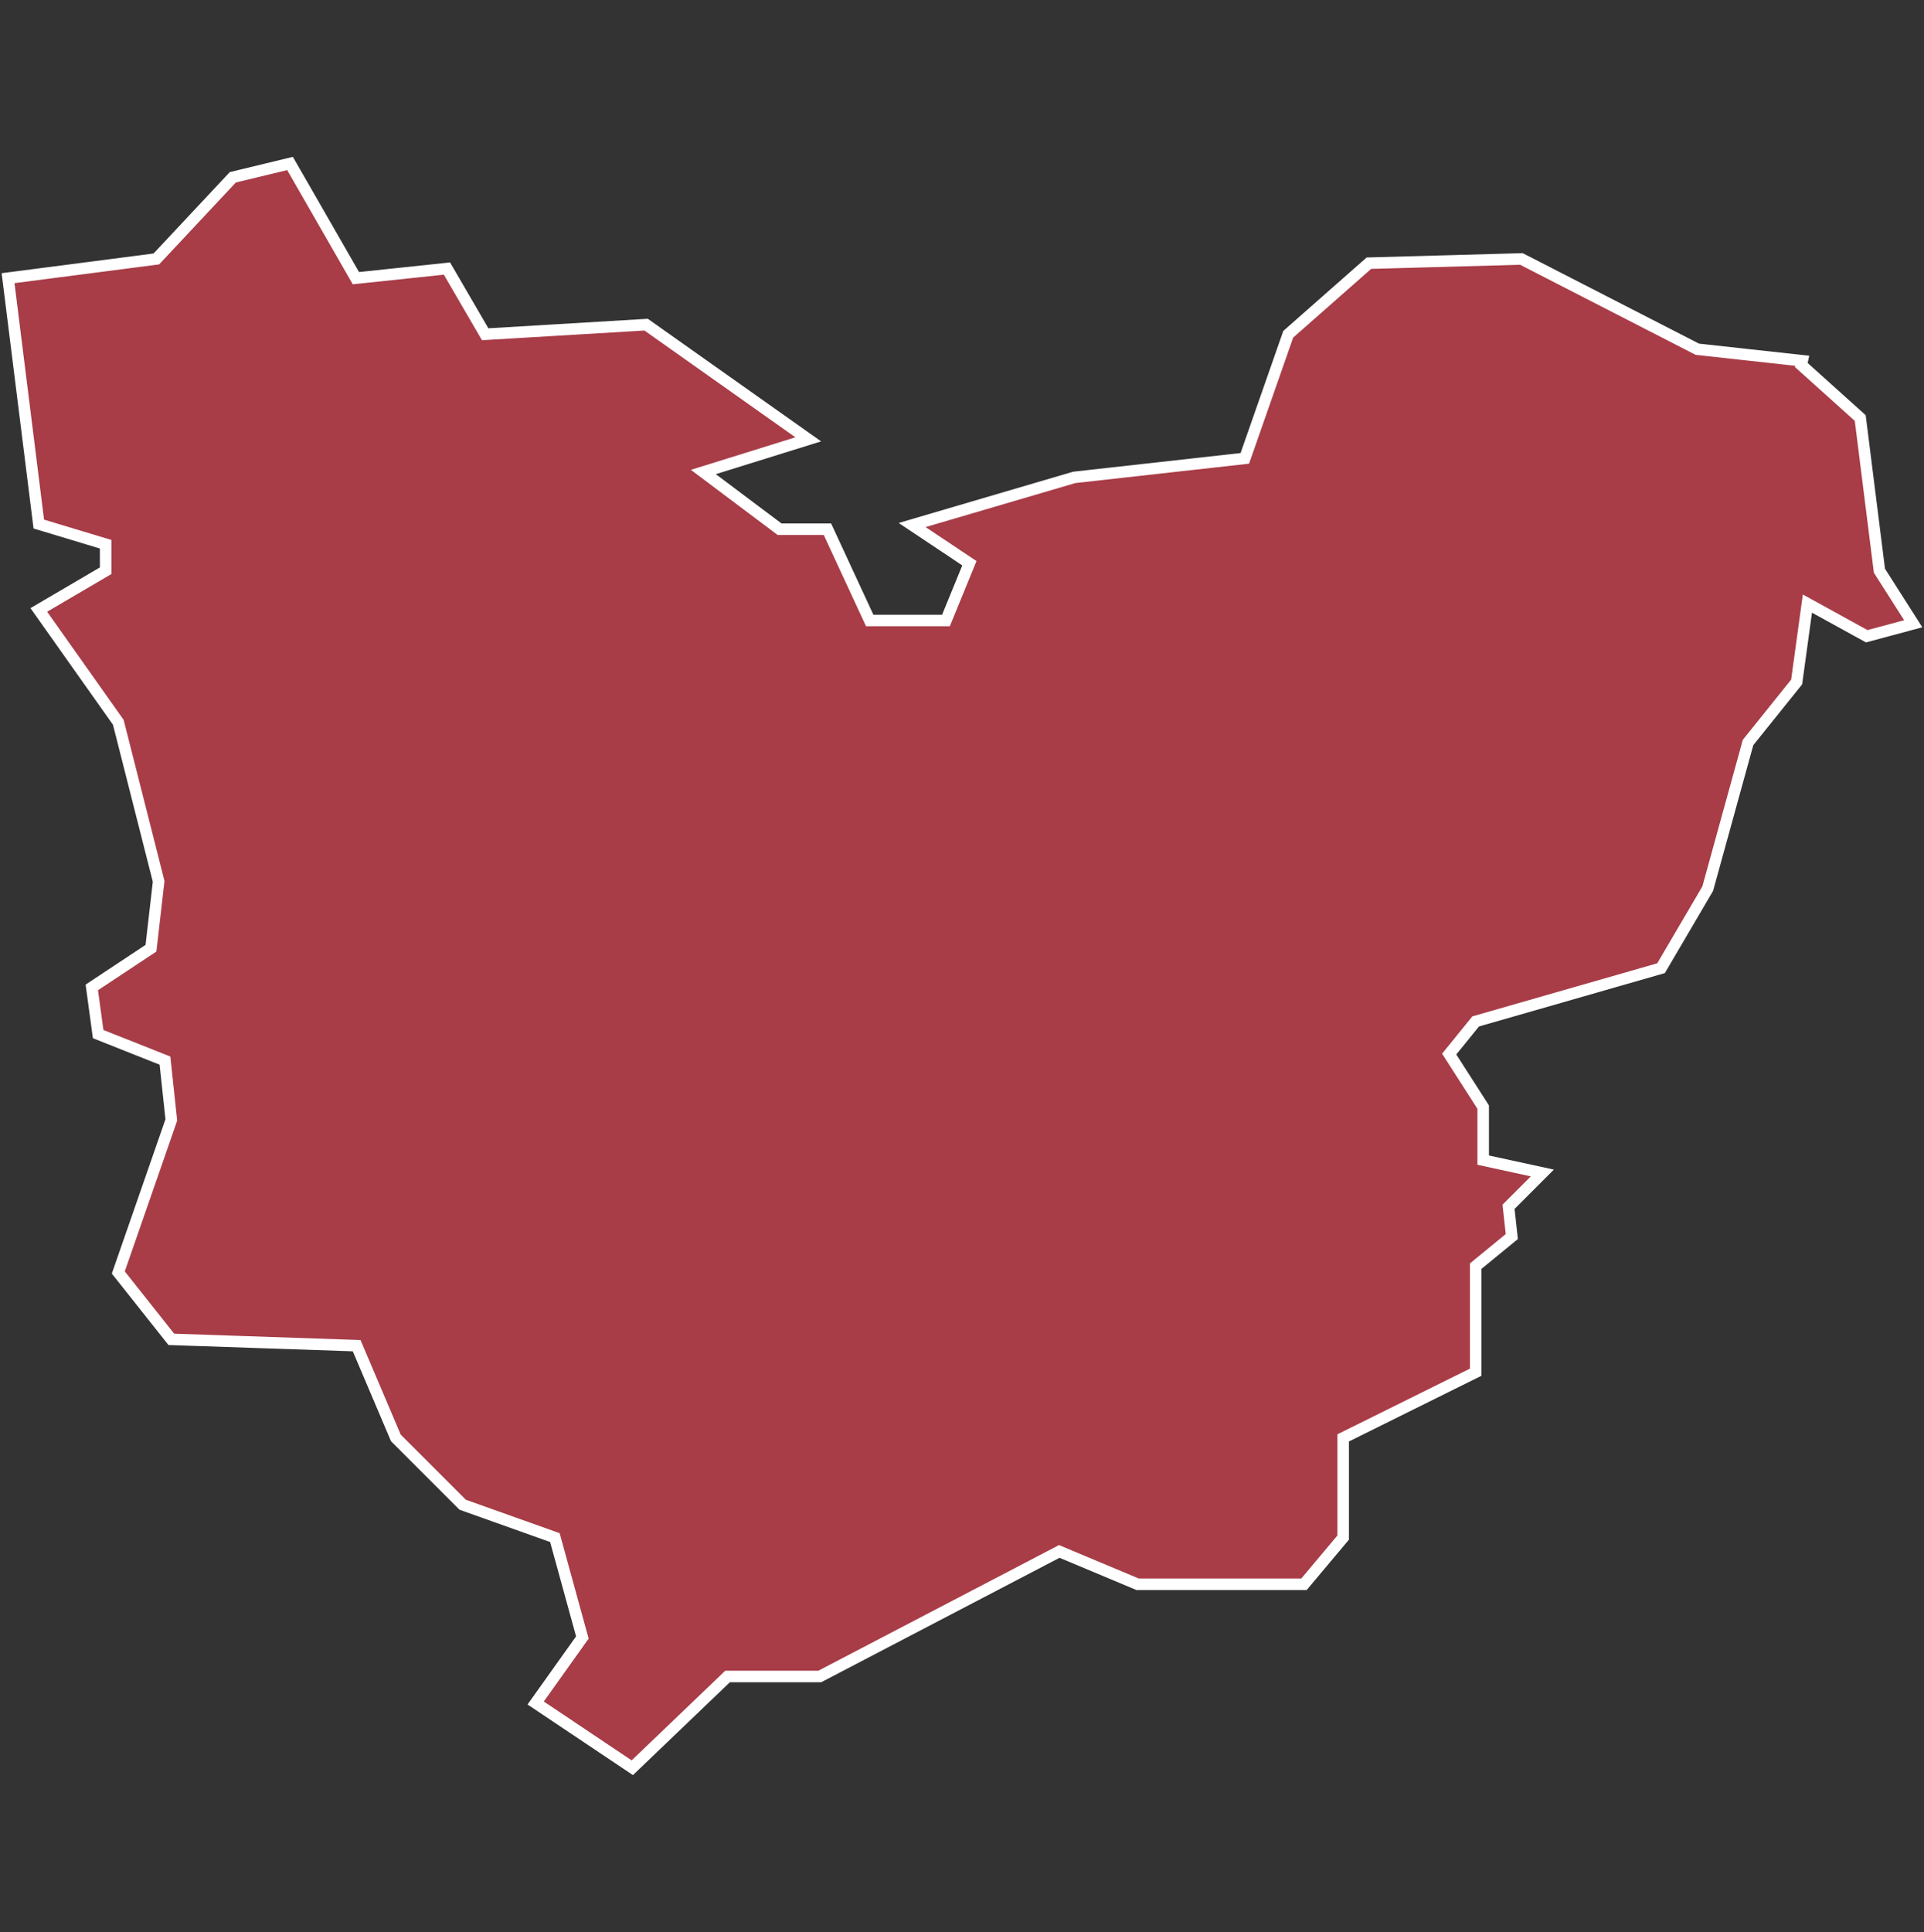 <svg xmlns="http://www.w3.org/2000/svg" id="svg2" width="100.17" height="100.57" version="1.0"><rect width="100%" height="100%" fill="#333333" stroke="none"/><defs id="defs4"><clipPath id="clipPath3345"><path id="rect2227" d="M222 101h109v80H222z"/></clipPath></defs><style id="style6" type="text/css">.land{fill:#a83c47;stroke:#fff;stroke-width:.6}</style>
<path id="path131" fill="#a83c47" stroke="#fff" stroke-width=".6" d="M15.1 8.51l-2.98.72-3.98 4.25-7.72 1 1.6 12.8 3.48 1.05v1.38l-3.48 2.04 4.14 5.85 2.1 8.28-.4 3.48-3.08 2.04.33 2.43 3.48 1.38.33 3.09-2.76 7.94 2.76 3.48 9.65.33 2.04 4.8 3.48 3.48 4.8 1.71 1.43 5.2-2.43 3.41 5.03 3.37 4.96-4.75h4.8l12.47-6.51 4.08 1.71h8.66l2.04-2.43v-5.19l6.9-3.42v-5.52l1.88-1.54-.17-1.55 1.76-1.76-3.08-.67v-2.76l-1.77-2.76 1.38-1.7 9.65-2.77 2.43-4.14 2.1-7.61 2.53-3.15.56-4.08 3.09 1.7 2.42-.65-1.76-2.76-1-7.95L93.78 19l.05-.22-5.46-.6-9.16-4.7-7.94.22-4.2 3.7-2.26 6.46-8.88.99-8.44 2.48 2.98 1.99-1.22 2.98h-3.97l-2.2-4.75h-2.49l-3.97-2.98 5.46-1.7-8.44-5.97-8.38.5-1.99-3.42-4.74.5z" class="land departement27"/>
</svg>
